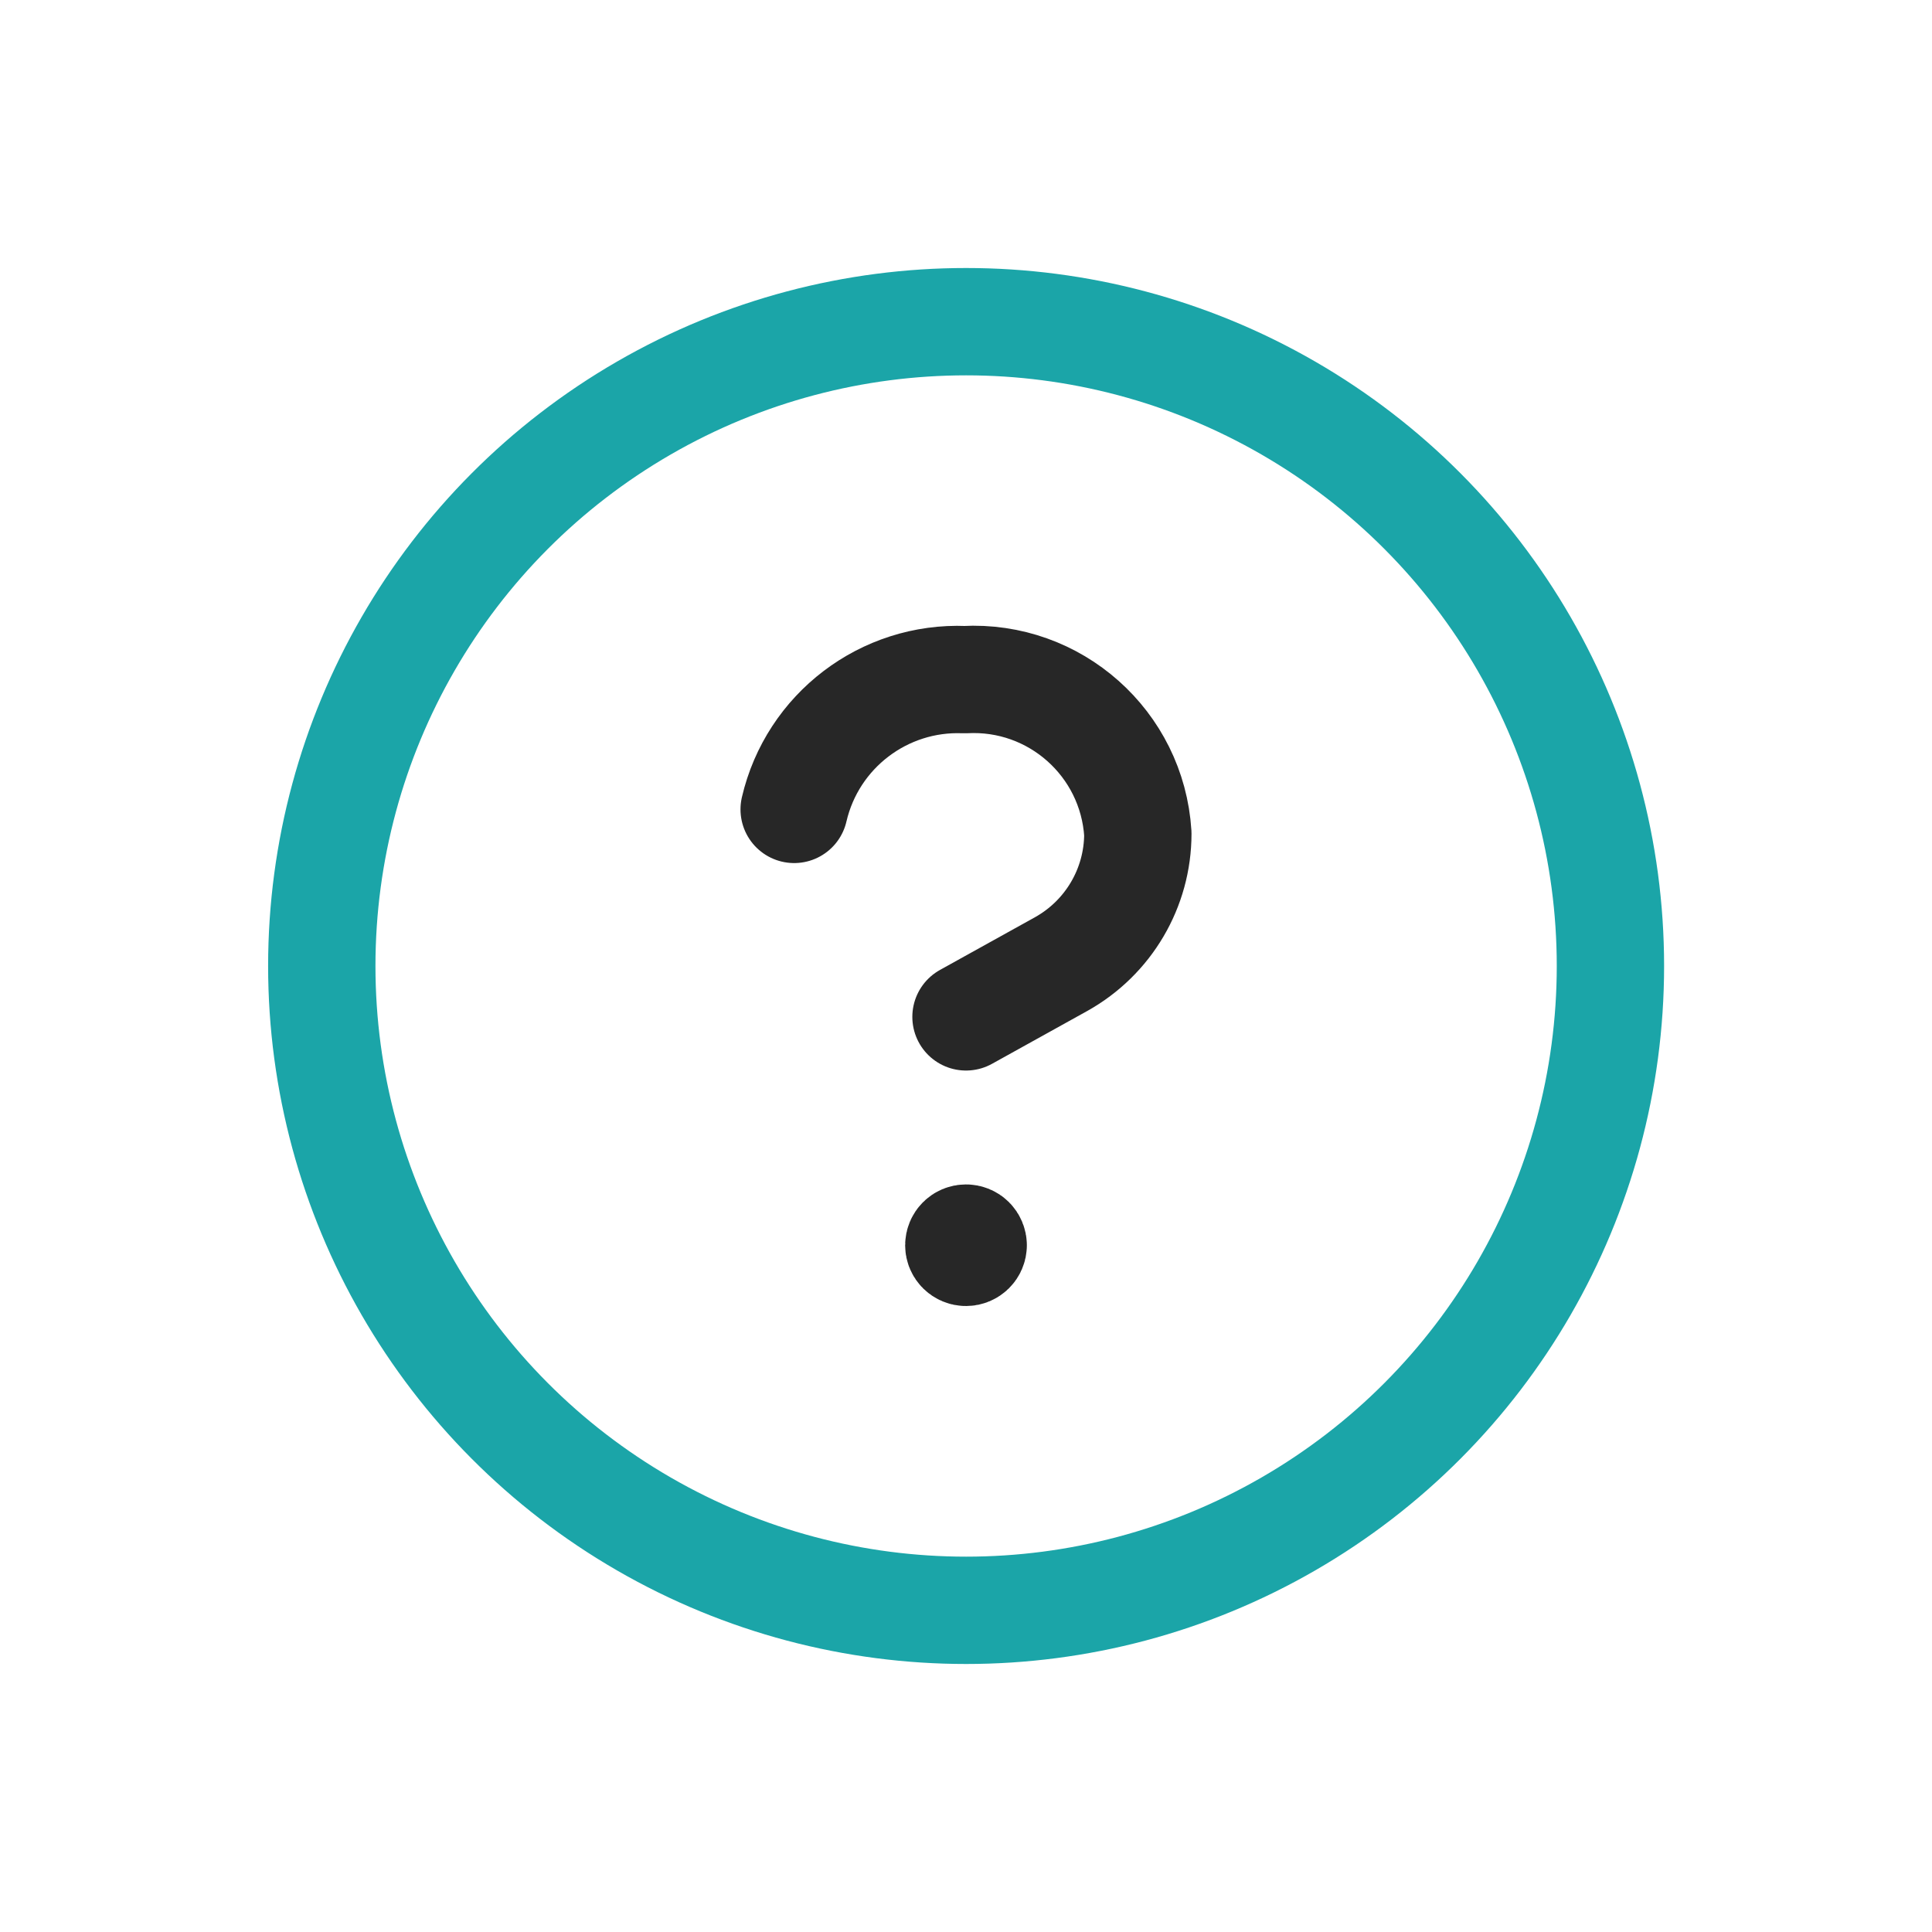 <svg width="18" height="18" viewBox="0 0 18 18" fill="none" xmlns="http://www.w3.org/2000/svg">
<path d="M9 9.474L9.885 8.983C10.327 8.737 10.601 8.272 10.601 7.767C10.548 6.926 9.828 6.286 8.987 6.332C8.236 6.301 7.569 6.809 7.399 7.541" stroke="#272727" stroke-linecap="round" stroke-linejoin="round"/>
<ellipse cx="9.001" cy="9" rx="6.003" ry="6.003" stroke="#1BA5A8" stroke-linecap="round" stroke-linejoin="round"/>
<path d="M9.067 11.602C9.067 11.638 9.037 11.668 9 11.668C8.963 11.668 8.933 11.638 8.933 11.602C8.933 11.565 8.963 11.535 9 11.535C9.018 11.535 9.035 11.542 9.047 11.554C9.06 11.567 9.067 11.584 9.067 11.602" stroke="#272727" stroke-linecap="round" stroke-linejoin="round"/>
</svg>
